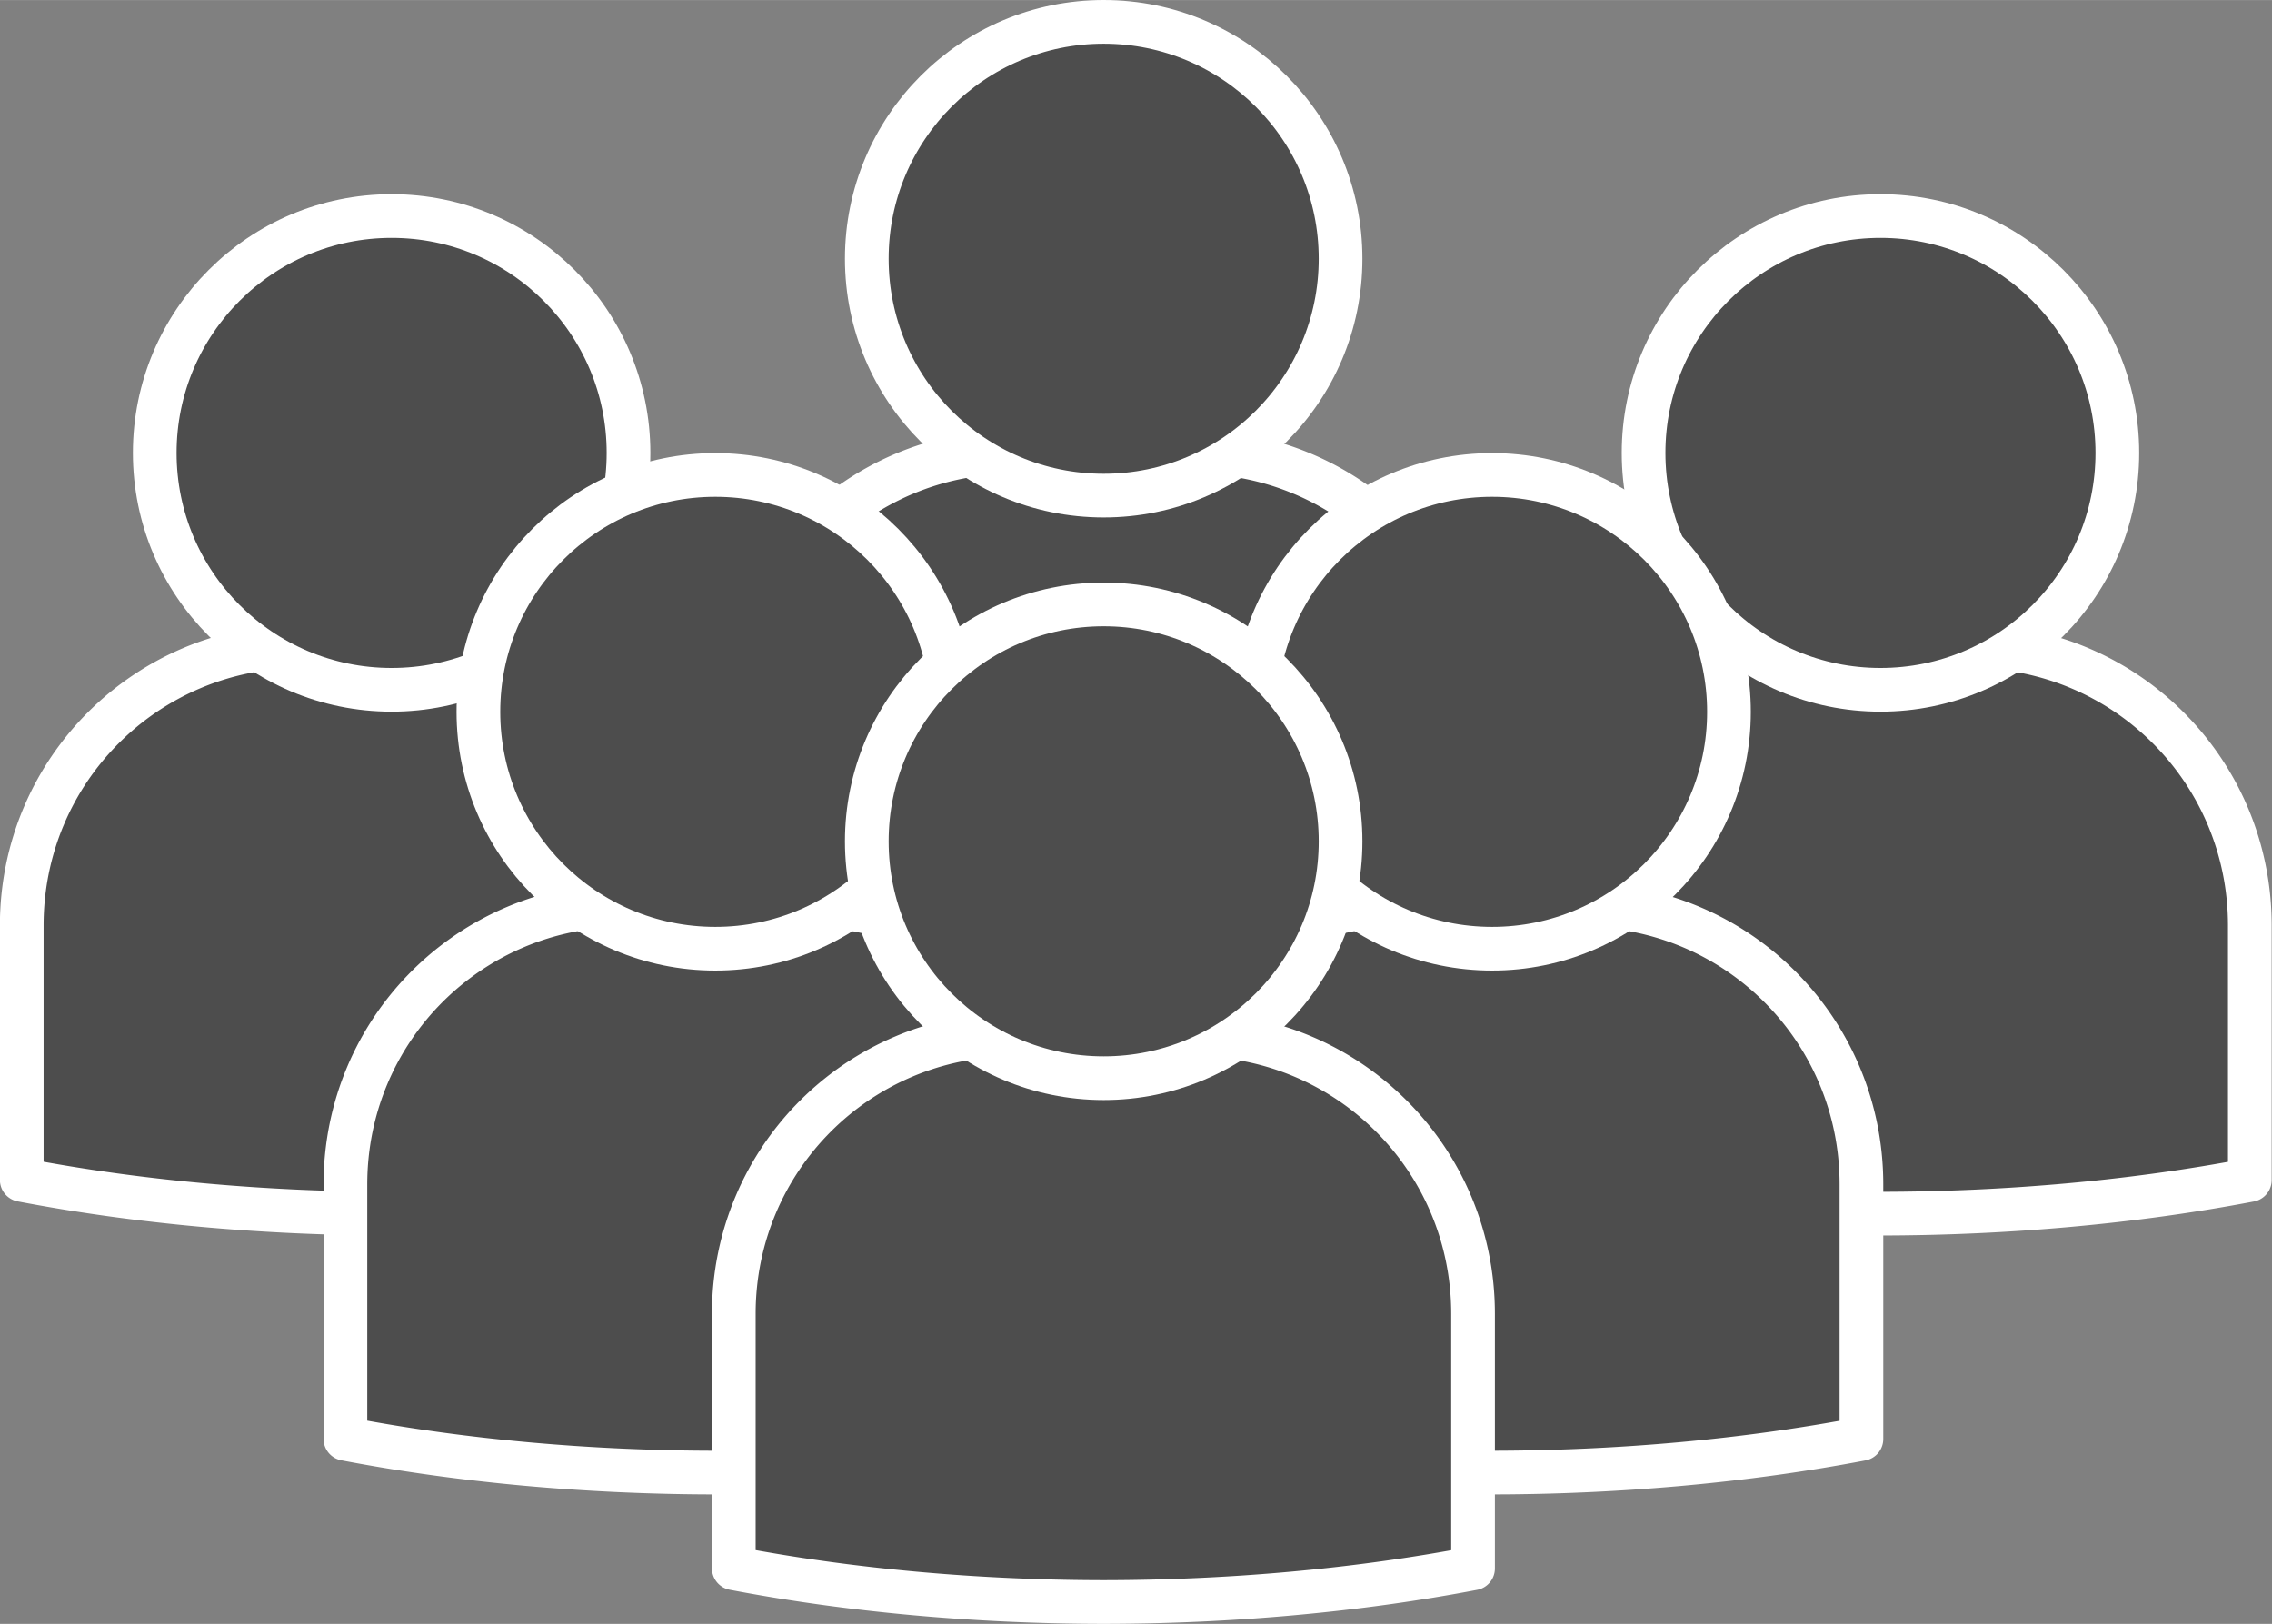 <?xml version="1.0" encoding="UTF-8" standalone="no"?>
<svg version="1.1" xmlns:cc="http://creativecommons.org/ns#" xmlns:rdf="http://www.w3.org/1999/02/22-rdf-syntax-ns#" viewBox="0 0 701.973 501.721" width="198.1mm" height="141.6mm" xmlns:dc="http://purl.org/dc/elements/1.1/" xmlns="http://www.w3.org/2000/svg">
<rect x="0" y="0" width="701.973" height="501.721" fill="#808080" stroke="none"/>
<g transform="translate(508.5 77.22)">
<g stroke-linecap="round" fill="#4d4d4d" stroke="#fff" stroke-width="13.5" stroke-linejoin="round">
<g transform="translate(240,-120)">
<path d="m-195.5 242.4c-47.8 0-86.28 38.48-86.28 86.28v78.64a267 106.8 0 0 0 114.2 10.42 267 106.8 0 0 0 114.2 -10.39v-78.66c0-47.8-38.48-86.28-86.28-86.28h-55.91z"/>
<circle cy="182.7" r="73.19" cx="-167.5"/>
</g>
<g transform="translate(0,-180)">
<path d="m-195.5 242.4c-47.8 0-86.28 38.48-86.28 86.28v78.64a267 106.8 0 0 0 114.2 10.42 267 106.8 0 0 0 114.2 -10.39v-78.66c0-47.8-38.48-86.28-86.28-86.28h-55.91z"/>
<circle r="73.19" cx="-167.5" cy="182.7"/>
</g>
<g transform="translate(-220,-120)">
<path d="m-195.5 242.4c-47.8 0-86.28 38.48-86.28 86.28v78.64a267 106.8 0 0 0 114.2 10.42 267 106.8 0 0 0 114.2 -10.39v-78.66c0-47.8-38.48-86.28-86.28-86.28h-55.91z"/>
<circle cy="182.7" r="73.19" cx="-167.5"/>
</g>
<g transform="translate(-120,-40)">
<path d="m-195.5 242.4c-47.8 0-86.28 38.48-86.28 86.28v78.64a267 106.8 0 0 0 114.2 10.42 267 106.8 0 0 0 114.2 -10.39v-78.66c0-47.8-38.48-86.28-86.28-86.28h-55.91z"/>
<circle r="73.19" cx="-167.5" cy="182.7"/>
</g>
<g transform="translate(120,-40)">
<path d="m-195.5 242.4c-47.8 0-86.28 38.48-86.28 86.28v78.64a267 106.8 0 0 0 114.2 10.42 267 106.8 0 0 0 114.2 -10.39v-78.66c0-47.8-38.48-86.28-86.28-86.28h-55.91z"/>
<circle r="73.19" cx="-167.5" cy="182.7"/>
</g>
<path d="m-195.5 242.4c-47.8 0-86.28 38.48-86.28 86.28v78.64a267 106.8 0 0 0 114.2 10.42 267 106.8 0 0 0 114.2 -10.39v-78.66c0-47.8-38.48-86.28-86.28-86.28h-55.91z"/>
<circle cy="182.7" r="73.19" cx="-167.5"/>
</g>
</g>
</svg>
